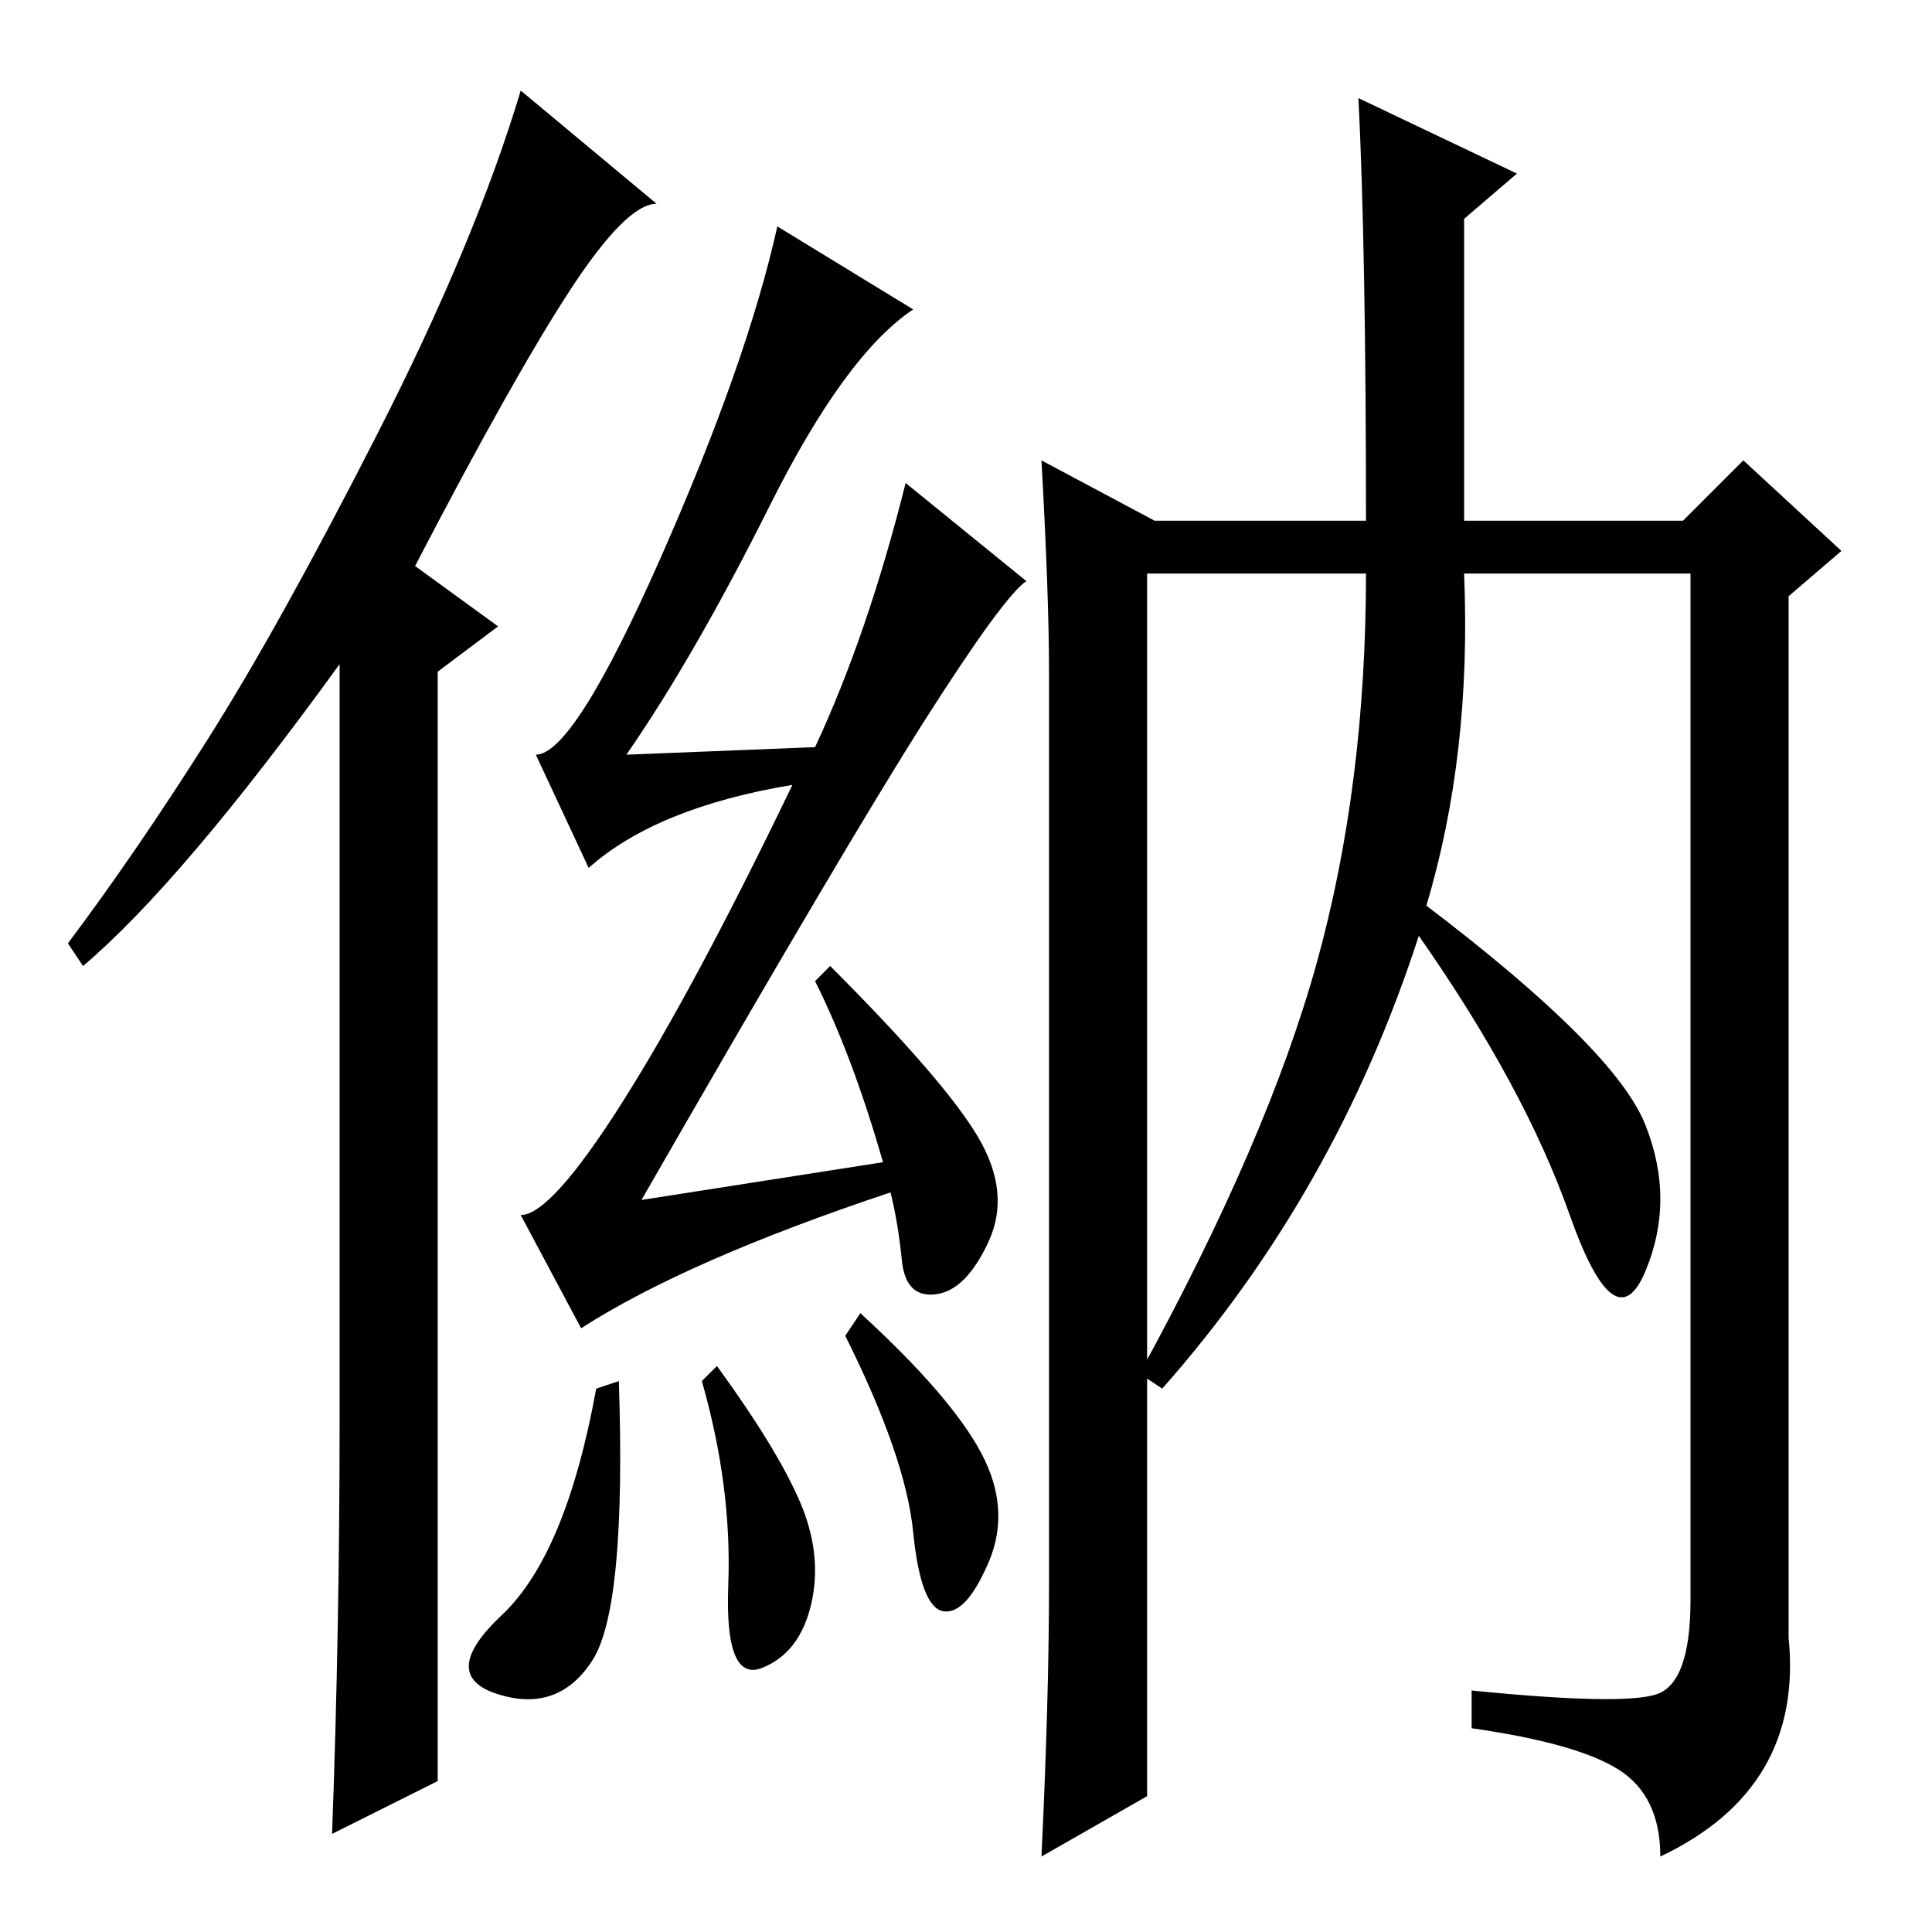 <?xml version="1.0" standalone="no"?>
<!DOCTYPE svg PUBLIC "-//W3C//DTD SVG 1.1//EN" "http://www.w3.org/Graphics/SVG/1.1/DTD/svg11.dtd" >
<svg xmlns="http://www.w3.org/2000/svg" xmlns:xlink="http://www.w3.org/1999/xlink" version="1.1" viewBox="0 -36 256 256">
  <g transform="matrix(1 0 0 -1 0 220)">
   <path fill="currentColor"
d="M45 68v100q-21 -29 -34 -40l-2 3q9 12 18.5 27t22.5 40.5t19 45.5l18 -15q-4 0 -11.5 -11.5t-20.5 -36.5l11 -8l-8 -6v-147l-14 -7q1 27 1 55zM117 102q-4 14 -9 24l2 2q15 -15 19.5 -22.5t1.5 -14t-7 -7t-4.5 4.5t-1.5 9q-27 -9 -41 -18l-8 15q4 0 13.5 15t22.5 42
q-18 -3 -27 -11l-7 15q5 0 16.5 26t15.5 44l18 -11q-9 -6 -19 -26t-19 -33l25 1q7 15 12 35l16 -13q-3 -2 -13.5 -18.5t-37.5 -63.5zM78.5 36q-4.5 -7 -12.5 -4.5t0.5 10.5t12.5 30l3 1q1 -30 -3.5 -37zM95 75q8 -11 11 -18t1.5 -13.5t-6.5 -8.5t-4.5 11t-3.5 27zM114 82
q12 -11 16 -18.5t1 -14.5t-6 -6.5t-4 10.5t-9 26zM220 10q0 8 -5.5 11.5t-19.5 5.5v5q20 -2 24.5 -0.5t4.5 12.5v136h-30q1 -24 -5 -44q25 -19 29 -29t0 -19.5t-10 7.5t-20 37q-11 -34 -34 -60l-3 2q17 31 23.5 54.5t6.5 51.5h-29v-162l-14 -8q1 21 1 36v121q0 10 -1 28
l15 -8h28q0 36 -1 56l21 -10l-7 -6v-40h29l8 8l13 -12l-7 -6v-138q2 -20 -17 -29z" />
  </g>

</svg>

